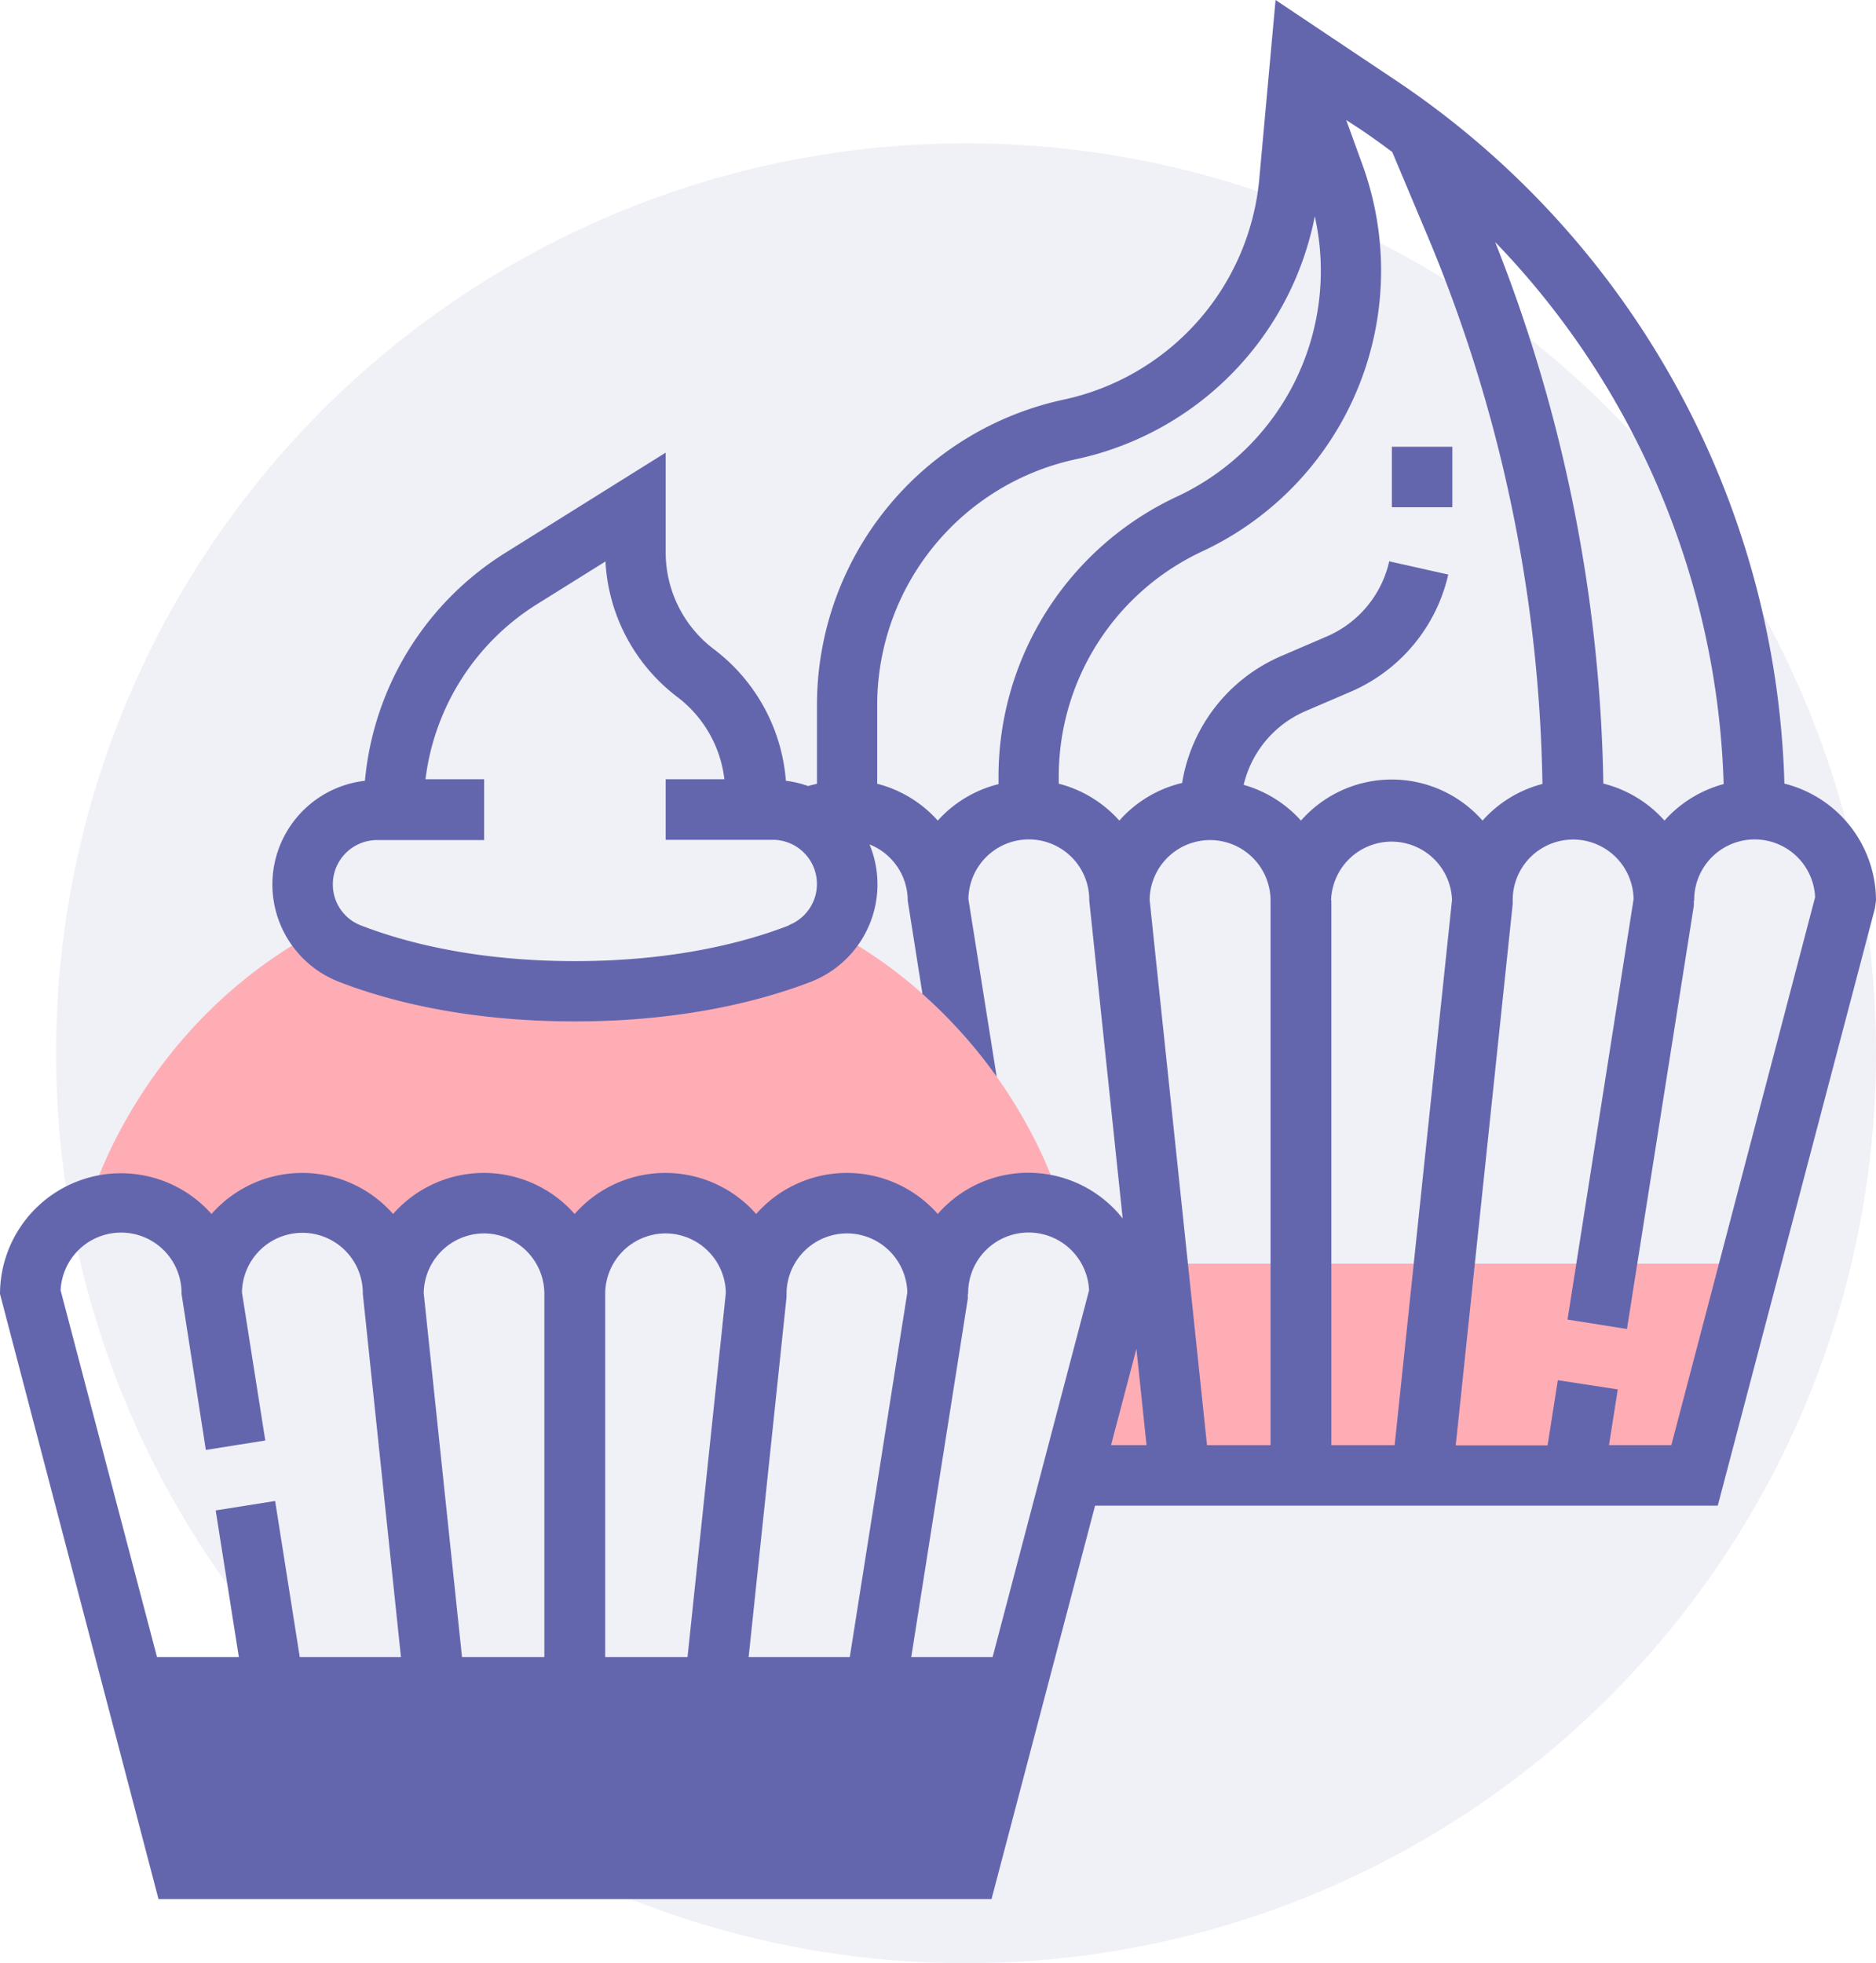 <svg xmlns="http://www.w3.org/2000/svg" viewBox="0 0 284.07 297.28"><defs><style>.cls-1,.cls-3{fill:#6466ad;}.cls-1{opacity:0.1;isolation:isolate;}.cls-2{fill:#ffadb5;}</style></defs><g id="Layer_2" data-name="Layer 2"><g id="Layer_1-2" data-name="Layer 1"><circle class="cls-1" cx="146.28" cy="159.49" r="137.79"/><path class="cls-2" d="M168.68,191.35a13.45,13.45,0,0,1,.85,4.59l-6.2,23.56,1.61,3.93h91.64L265,191.35Z"/><polygon class="cls-3" points="19.05 250.92 27.49 282.99 146.62 282.99 155.06 250.92 19.05 250.92"/><path class="cls-2" d="M160.17,180.87c-.32-1.05-8.06-26-34.3-40h0a11,11,0,0,1-4.73,3.54c-6.68,2.6-18,5.72-34.08,5.72S59.66,147,53,144.4a11.16,11.16,0,0,1-4.72-3.54h0c-26.25,14-34,39-34.3,40l.26,2a13.45,13.45,0,0,1,4.13-.7,13.74,13.74,0,0,1,13.74,13.75,13.75,13.75,0,1,1,27.49,0,13.75,13.75,0,1,1,27.49,0,13.75,13.75,0,1,1,27.49,0,13.75,13.75,0,0,1,27.5,0,13.74,13.74,0,0,1,13.74-13.75,13.4,13.4,0,0,1,4.4.79Z"/><path class="cls-3" d="M270.2,118.66A132.63,132.63,0,0,0,211.1,12L193.15,0,190.7,26.93a37.7,37.7,0,0,1-29.8,33.62,47.3,47.3,0,0,0-37.19,46v12.13c-.45.12-.9.2-1.34.35a15.63,15.63,0,0,0-3.37-.8,27.63,27.63,0,0,0-10.87-19.9,18.4,18.4,0,0,1-7.33-14.66V68.54L76.56,83.69a45.57,45.57,0,0,0-21.3,34.54,15.81,15.81,0,0,0-3.94,30.44c7.07,2.75,19,6,35.73,6s28.67-3.28,35.74-6a15.84,15.84,0,0,0,8.88-20.8,9.16,9.16,0,0,1,5.78,8.5l2.23,14.14a74.47,74.47,0,0,1,11.24,12.54l-4.28-26.9a9.15,9.15,0,0,1,18.3.22L170,184.51a18.19,18.19,0,0,0-28-.68,18.31,18.31,0,0,0-27.5,0,18.3,18.3,0,0,0-27.49,0,18.3,18.3,0,0,0-27.49,0,18.3,18.3,0,0,0-27.49,0A18.32,18.32,0,0,0,0,195.94l24,91.63H150.14L165.82,228h94.29l23.8-90.47.16-1.17A18.3,18.3,0,0,0,270.2,118.66Zm-9.16.06a18.38,18.38,0,0,0-9,5.54,18.4,18.4,0,0,0-9.26-5.61,232.21,232.21,0,0,0-16.38-82A123.44,123.44,0,0,1,261,118.72ZM119.47,140.13c-6.34,2.46-17.11,5.41-32.42,5.41S61,142.59,54.64,140.13a6.63,6.63,0,0,1-4.24-6.23,6.7,6.7,0,0,1,6.69-6.69H73.31V118H64.43a36.5,36.5,0,0,1,17-26.58l10.25-6.4a27.59,27.59,0,0,0,11,20.61A18.34,18.34,0,0,1,109.69,118H100.8v9.17H117a6.69,6.69,0,0,1,2.45,12.92ZM142,124.26a18.45,18.45,0,0,0-9.17-5.58V106.56a38.09,38.09,0,0,1,30-37,46.81,46.81,0,0,0,36.26-36.8,37.72,37.72,0,0,1-20.79,42.4,46.8,46.8,0,0,0-27.1,42.36v1.22A18.29,18.29,0,0,0,142,124.26Zm18.32-5.58v-1.21a37.61,37.61,0,0,1,21.78-34,46.92,46.92,0,0,0,24.29-58.29l-2.54-7L206,19.58c1.65,1.1,3.24,2.27,4.82,3.44l5.57,13.25a223.48,223.48,0,0,1,17.17,82.44,18.3,18.3,0,0,0-9.07,5.55,18.3,18.3,0,0,0-27.49,0,18.42,18.42,0,0,0-8.68-5.41,16.21,16.21,0,0,1,9.37-11.17l6.8-2.92A25.48,25.48,0,0,0,219.3,87l-8.94-2a16.28,16.28,0,0,1-9.46,11.38l-6.79,2.92A25.35,25.35,0,0,0,179,118.56a18.34,18.34,0,0,0-9.51,5.7A18.45,18.45,0,0,0,160.36,118.68Zm22.91,8.53a9.17,9.17,0,0,1,9.16,9.16v82.47h-9.62l-8.69-82.59A9.16,9.16,0,0,1,183.27,127.21Zm18.33,9.16a9.16,9.16,0,0,1,18.31-.12l-8.69,82.59H201.6V136.37Zm-73.31,50.4a9.16,9.16,0,0,1,9.14,8.95l-13.05,82.69H110.47l8.63-82v-.47h0A9.17,9.17,0,0,1,128.29,186.77Zm-27.49,0a9.17,9.17,0,0,1,9.15,9l-8.69,82.6H91.64V195.94A9.17,9.17,0,0,1,100.8,186.77Zm-27.49,0a9.17,9.17,0,0,1,9.16,9.17v82.47H72.85l-8.69-82.6A9.17,9.17,0,0,1,73.31,186.77ZM9.18,195.4a9.16,9.16,0,0,1,18.31.54l3.68,23.62,9-1.43-3.53-22.41a9.15,9.15,0,0,1,18.3.22l8.66,82.47H49.73l-8.07-51.12-9,1.43,7.85,49.69H31Zm133.9,83h-9.43l12.9-81.76,0-.71h.05a9.16,9.16,0,0,1,18.31-.54Zm29-74.15,1.53,14.58h-5.37Zm81,14.58h-9.44l1.33-8.44L235.89,209l-1.55,9.87H220.43l8.63-82v-.48h0a9.15,9.15,0,0,1,18.3-.22l-10,63.65,9,1.43,10.13-64.14v-.72h.05a9.16,9.16,0,0,1,18.31-.53Z"/><rect class="cls-3" x="210.76" y="67.65" width="9.16" height="9.16"/></g></g></svg>